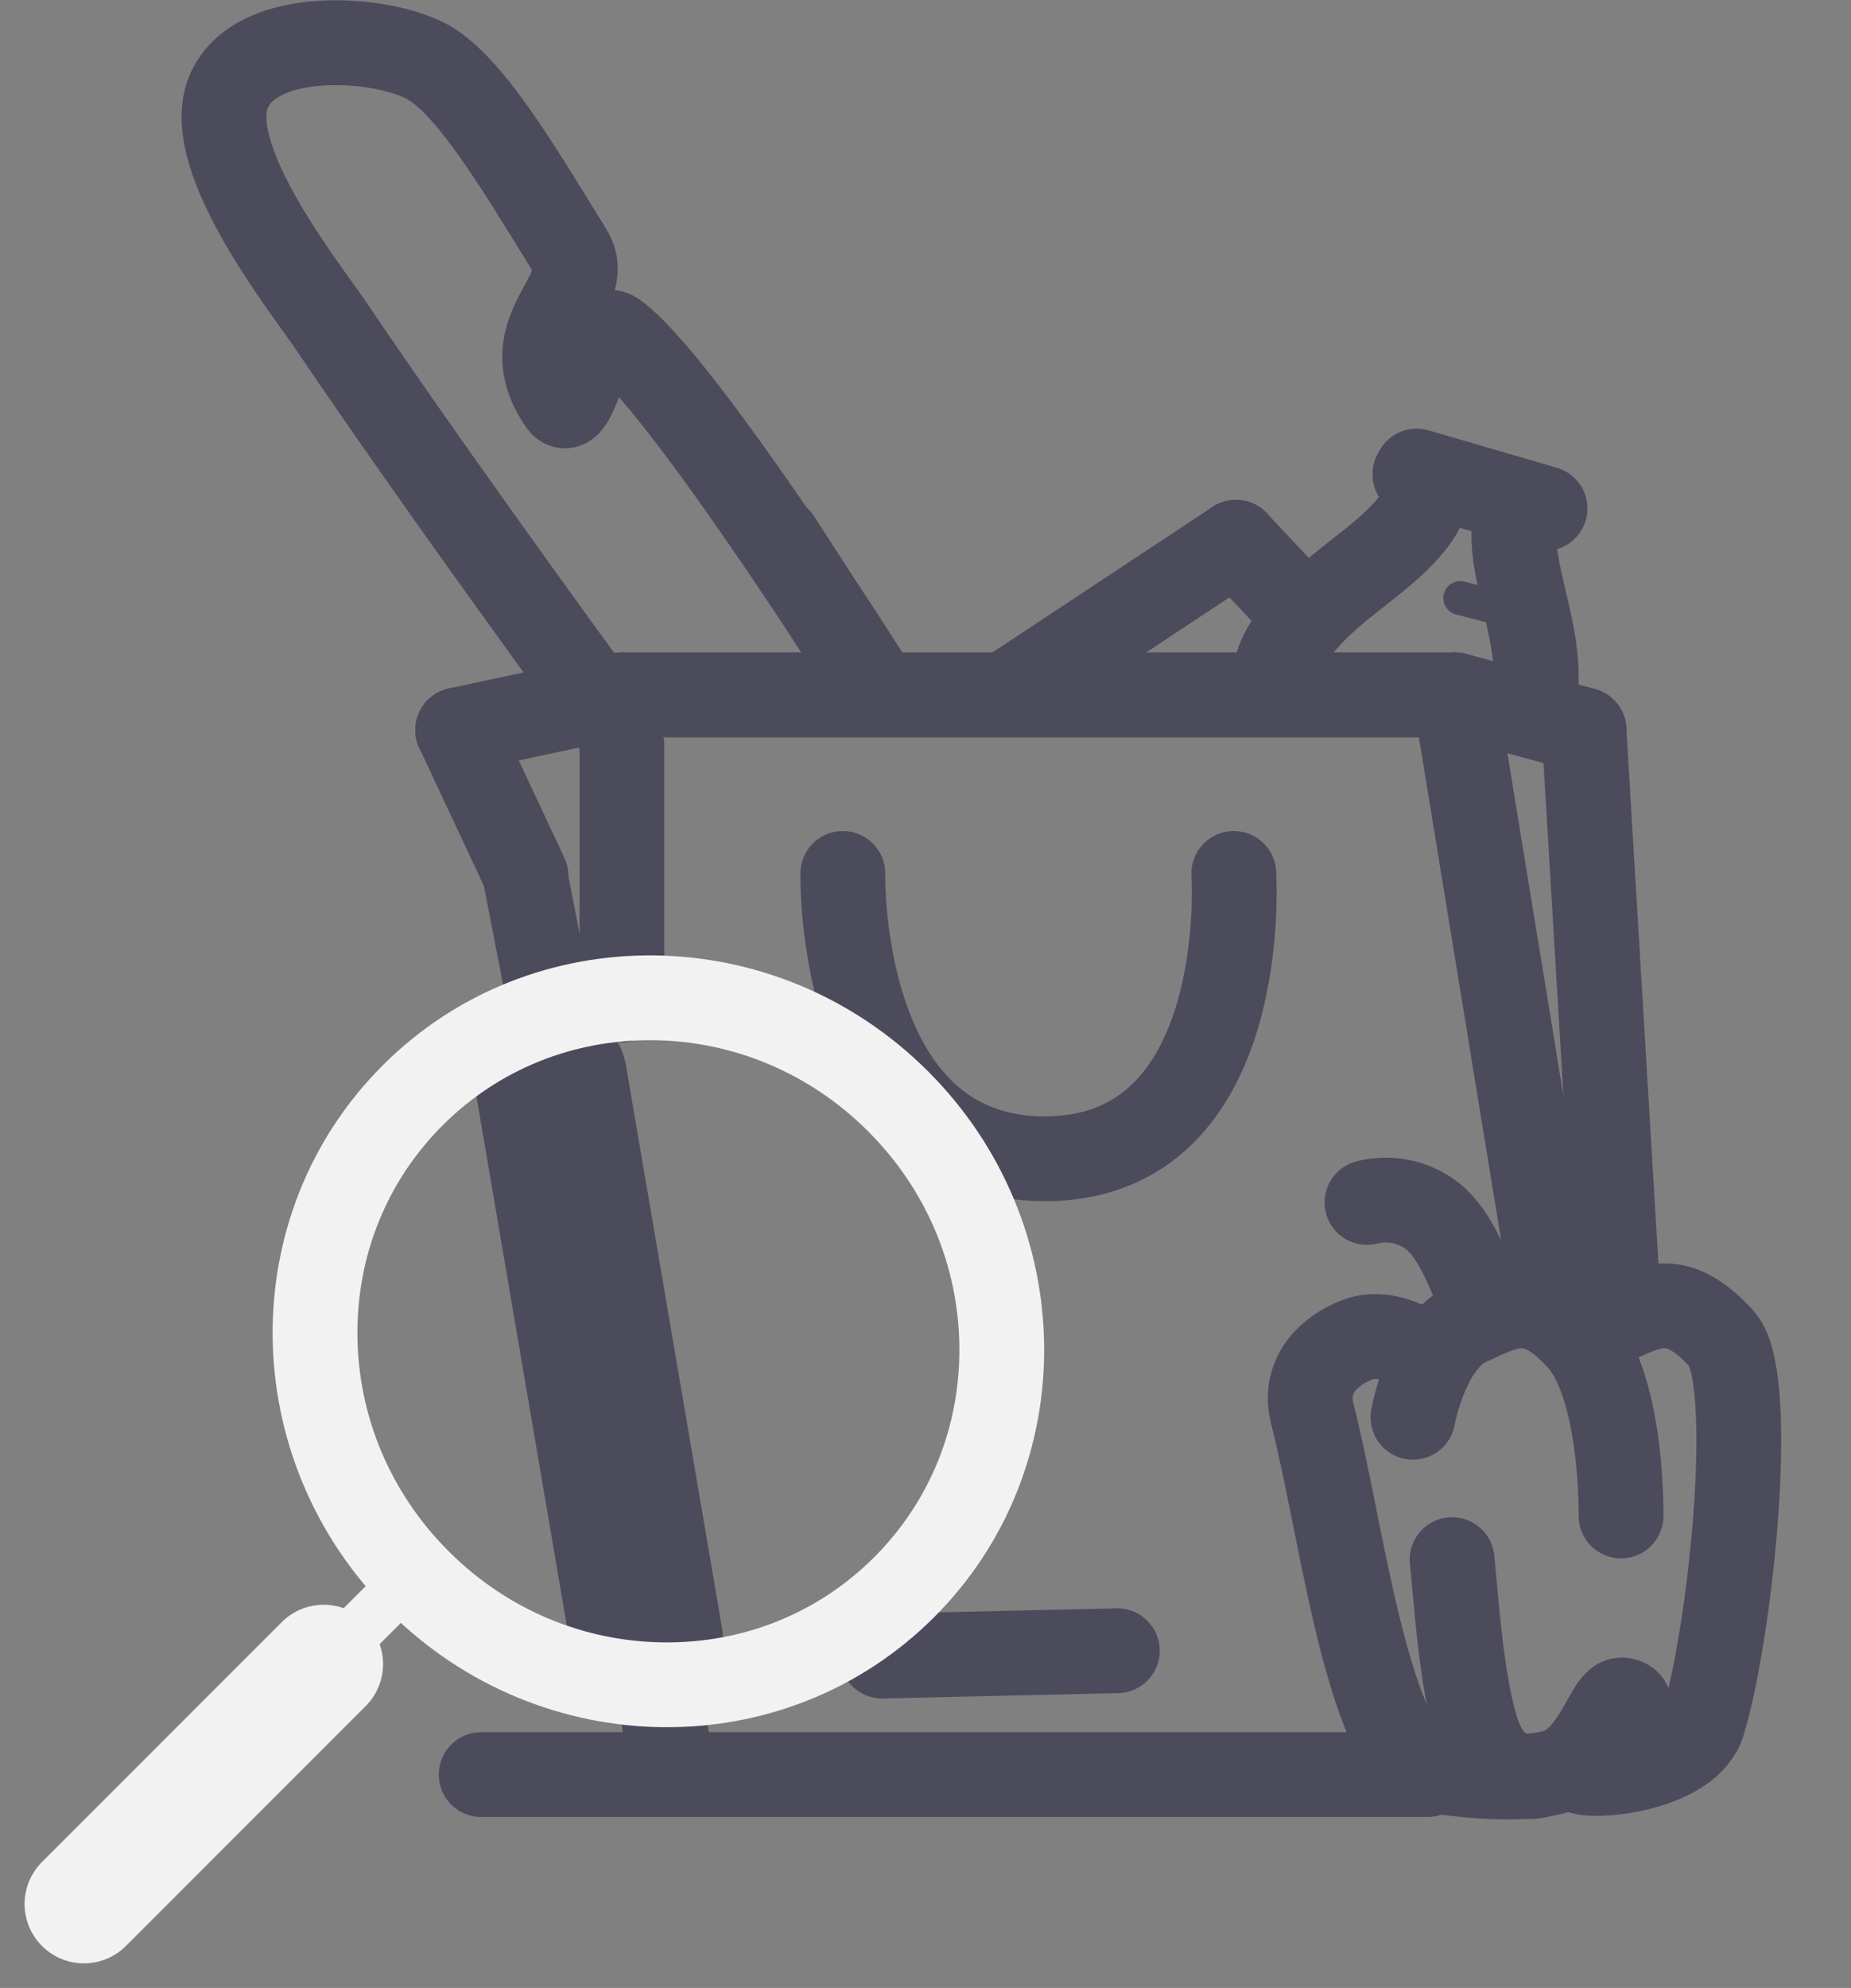 <svg xmlns="http://www.w3.org/2000/svg" width="109.166" height="117.197" viewBox="0 0 109.166 117.197">
  <rect x="0" y="0" width="109.166" height="117.197" fill="#808080" stroke="none"/>
  <g id="Gruppe_203" data-name="Gruppe 203" transform="translate(-10.96 2.516)">
    <g id="Gruppe_18" data-name="Gruppe 18" transform="translate(-896.518 218.617)">
      <line id="Linie_138" data-name="Linie 138" x1="9.687" y2="2.076" transform="translate(934.472 -180.17)" fill="none" stroke="#4b4b5c" stroke-linecap="round" stroke-width="5"/>
      <path id="Pfad_134" data-name="Pfad 134" d="M3.013,18.637l-.944-5.683" transform="translate(943.868 -136.854)" fill="none" stroke="#4b4b5c" stroke-linecap="round" stroke-width="5"/>
      <line id="Linie_136" data-name="Linie 136" x2="55.814" transform="translate(935.856 -116.514)" fill="none" stroke="#4b4b5c" stroke-linecap="round" stroke-width="5"/>
      <path id="Pfad_122" data-name="Pfad 122" d="M.274,9.426-1.4.81" transform="translate(939.868 -170.213)" fill="none" stroke="#4b4b5c" stroke-linecap="round" stroke-width="5"/>
      <line id="Linie_137" data-name="Linie 137" x1="4.028" y1="8.595" transform="translate(934.472 -178.095)" fill="none" stroke="#4b4b5c" stroke-linecap="round" stroke-width="5"/>
      <line id="Linie_139" data-name="Linie 139" x1="49.126" transform="translate(944.159 -180.17)" fill="none" stroke="#4b4b5c" stroke-linecap="round" stroke-width="5"/>
      <line id="Linie_140" data-name="Linie 140" x2="5.997" y2="36.671" transform="translate(993.284 -180.17)" fill="none" stroke="#4b4b5c" stroke-linecap="round" stroke-width="5"/>
      <line id="Linie_141" data-name="Linie 141" x2="7.611" y2="2.076" transform="translate(993.284 -180.17)" fill="none" stroke="#4b4b5c" stroke-linecap="round" stroke-width="5"/>
      <line id="Linie_142" data-name="Linie 142" x1="2.076" y1="34.596" transform="translate(1000.896 -178.095)" fill="none" stroke="#4b4b5c" stroke-linecap="round" stroke-width="5"/>
      <line id="Linie_143" data-name="Linie 143" y1="0.316" x2="13.874" transform="translate(959.5 -123.816)" fill="none" stroke="#4b4b5c" stroke-linecap="round" stroke-width="5"/>
      <path id="Pfad_123" data-name="Pfad 123" d="M83.535-29.344s1.13,16.822-11.152,16.822S60.476-29.344,60.476-29.344" transform="translate(896.709 -140.296)" fill="none" stroke="#4b4b5c" stroke-linecap="round" stroke-width="5"/>
      <path id="Pfad_124" data-name="Pfad 124" d="M.013,12.035s-.28-1.058,1.715-3.379,4.7-3.74,6.265-5.9S7.994,0,7.994,0" transform="translate(982.937 -193.316) rotate(1)" fill="none" stroke="#4b4b5c" stroke-linecap="round" stroke-width="5"/>
      <line id="Linie_144" data-name="Linie 144" x2="7.611" y2="2.076" transform="translate(991.025 -193.364) rotate(1)" fill="none" stroke="#4b4b5c" stroke-linecap="round" stroke-width="5"/>
      <path id="Pfad_125" data-name="Pfad 125" d="M.013,12.035s-.28-1.058,1.715-3.379,4.7-3.74,6.265-5.9S7.994,0,7.994,0" transform="translate(982.937 -193.316) rotate(1)" fill="none" stroke="#4b4b5c" stroke-linecap="round" stroke-width="5"/>
      <path id="Pfad_126" data-name="Pfad 126" d="M9.121,8.712s.294-.747-1.8-2.385S2.4,3.687.759,2.159.648,0,.648,0" transform="translate(997.857 -191.667) rotate(48)" fill="none" stroke="#4b4b5c" stroke-linecap="round" stroke-width="5"/>
      <line id="Linie_145" data-name="Linie 145" x2="3.377" y2="0.038" transform="translate(993.599 -185.876) rotate(14)" fill="none" stroke="#4b4b5c" stroke-linecap="round" stroke-width="2"/>
      <line id="Linie_146" data-name="Linie 146" x1="13.608" y2="8.995" transform="translate(966.761 -189.165)" fill="none" stroke="#4b4b5c" stroke-linecap="round" stroke-width="5"/>
      <line id="Linie_147" data-name="Linie 147" x2="3.46" y2="3.69" transform="translate(980.369 -189.165)" fill="none" stroke="#4b4b5c" stroke-linecap="round" stroke-width="5"/>
      <path id="Pfad_127" data-name="Pfad 127" d="M45.14,27.733,51.1,36.94c-.011-.019-11.633-18.468-15.578-21.275-1.48-1.052-2.333,5.307-3.193,4.063-3-4.335,2.1-6.425.541-8.952-3.162-5.141-6.056-10-8.583-11.255-2.947-1.466-10.24-1.864-11.629,2.034S17.3,13,18.727,15.112C25.5,25.137,35.521,38.77,35.521,38.77" transform="translate(908.235 -217.095)" fill="none" stroke="#4b4b5c" stroke-linecap="round" stroke-width="5"/>
      <path id="Pfad_128" data-name="Pfad 128" d="M18.888,21.139s-2.309-1.929-4.361-1.088-3.081,2.428-2.6,4.332c1.44,5.66,2.515,14.157,4.8,18.877a4.831,4.831,0,0,0,2.629,2.211" transform="translate(972.942 -162.178)" fill="none" stroke="#4b4b5c" stroke-linecap="round" stroke-width="5"/>
      <path id="Pfad_129" data-name="Pfad 129" d="M13.331,10.693s-1.719-7.4-4.938-9.537S3.895.182,1.8,1.9.016,8.016.016,8.016" transform="translate(992.734 -145.361) rotate(14)" fill="none" stroke="#4b4b5c" stroke-linecap="round" stroke-width="5"/>
      <path id="Pfad_130" data-name="Pfad 130" d="M0,0C.684.824.595,3.909,2.019,5.771A4.484,4.484,0,0,0,5.7,7.449" transform="matrix(-0.978, 0.208, -0.208, -0.978, 995.223, -144.144)" fill="none" stroke="#4b4b5c" stroke-linecap="round" stroke-width="5"/>
      <path id="Pfad_131" data-name="Pfad 131" d="M0,29.925s4.222-.356,6.451-1.609,1.954-5.046,2.874-5.084c1.9-.079-2.542,4.655-1.314,4.7s6.083-1.788,6.227-4.535c.294-5.617-1.834-20.529-4.41-22.236C6.609-.977,5.33.182,3.236,1.9s-1.4,1.253-1.4,1.253" transform="translate(999.763 -145.708) rotate(14)" fill="none" stroke="#4b4b5c" stroke-linecap="round" stroke-width="5"/>
      <path id="Pfad_132" data-name="Pfad 132" d="M0,0C.837,1.528,3.322,6.8,5.354,9.051s4.011.925,4.011.925" transform="translate(993.115 -129.186) rotate(22)" fill="none" stroke="#4b4b5c" stroke-linecap="round" stroke-width="5"/>
      <line id="Linie_148" data-name="Linie 148" x2="7.611" y2="2.076" transform="translate(993.284 -180.17)" fill="none" stroke="#4b4b5c" stroke-linecap="round" stroke-width="5"/>
      <line id="Linie_149" data-name="Linie 149" x1="49.126" transform="translate(944.159 -180.17)" fill="none" stroke="#4b4b5c" stroke-linecap="round" stroke-width="5"/>
      <line id="Linie_150" data-name="Linie 150" x1="9.687" y2="2.076" transform="translate(934.472 -180.17)" fill="none" stroke="#4b4b5c" stroke-linecap="round" stroke-width="5"/>
      <path id="Pfad_133" data-name="Pfad 133" d="M0,14.983V0" transform="translate(944.159 -177.17)" fill="none" stroke="#4b4b5c" stroke-linecap="round" stroke-width="5"/>
      <path id="Pfad_135" data-name="Pfad 135" d="M3.7,32.726-3.689-.085" transform="translate(943.647 -157.241) rotate(3)" fill="none" stroke="#4b4b5c" stroke-linecap="round" stroke-width="9"/>
    </g>
    <g id="Gruppe_14" data-name="Gruppe 14" transform="translate(-688.076 -543.22) rotate(45)">
      <line id="Linie_151" data-name="Linie 151" y1="20" transform="translate(959.5 -56.086)" fill="none" stroke="#f2f2f2" stroke-linecap="round" stroke-width="7"/>
      <line id="Linie_152" data-name="Linie 152" y1="12" transform="translate(959.5 -61.5)" fill="none" stroke="#f2f2f2" stroke-width="3"/>
      <g id="Pfad_1338" data-name="Pfad 1338" transform="translate(937 -106)" fill="none">
        <path d="M23,0A22.754,22.754,0,0,1,46,22.5,22.754,22.754,0,0,1,23,45,22.754,22.754,0,0,1,0,22.5,22.754,22.754,0,0,1,23,0Z" stroke="none"/>
        <path d="M 23 5 C 18.171 5 13.637 6.834 10.233 10.164 C 6.858 13.465 5 17.846 5 22.5 C 5 27.154 6.858 31.535 10.233 34.836 C 13.637 38.166 18.171 40 23 40 C 27.829 40 32.363 38.166 35.767 34.836 C 39.142 31.535 41 27.154 41 22.5 C 41 17.846 39.142 13.465 35.767 10.164 C 32.363 6.834 27.829 5 23 5 M 23 0 C 35.703 0 46 10.074 46 22.5 C 46 34.926 35.703 45 23 45 C 10.297 45 0 34.926 0 22.5 C 0 10.074 10.297 0 23 0 Z" stroke="none" fill="#f2f2f2"/>
      </g>
    </g>
  </g>
</svg>
